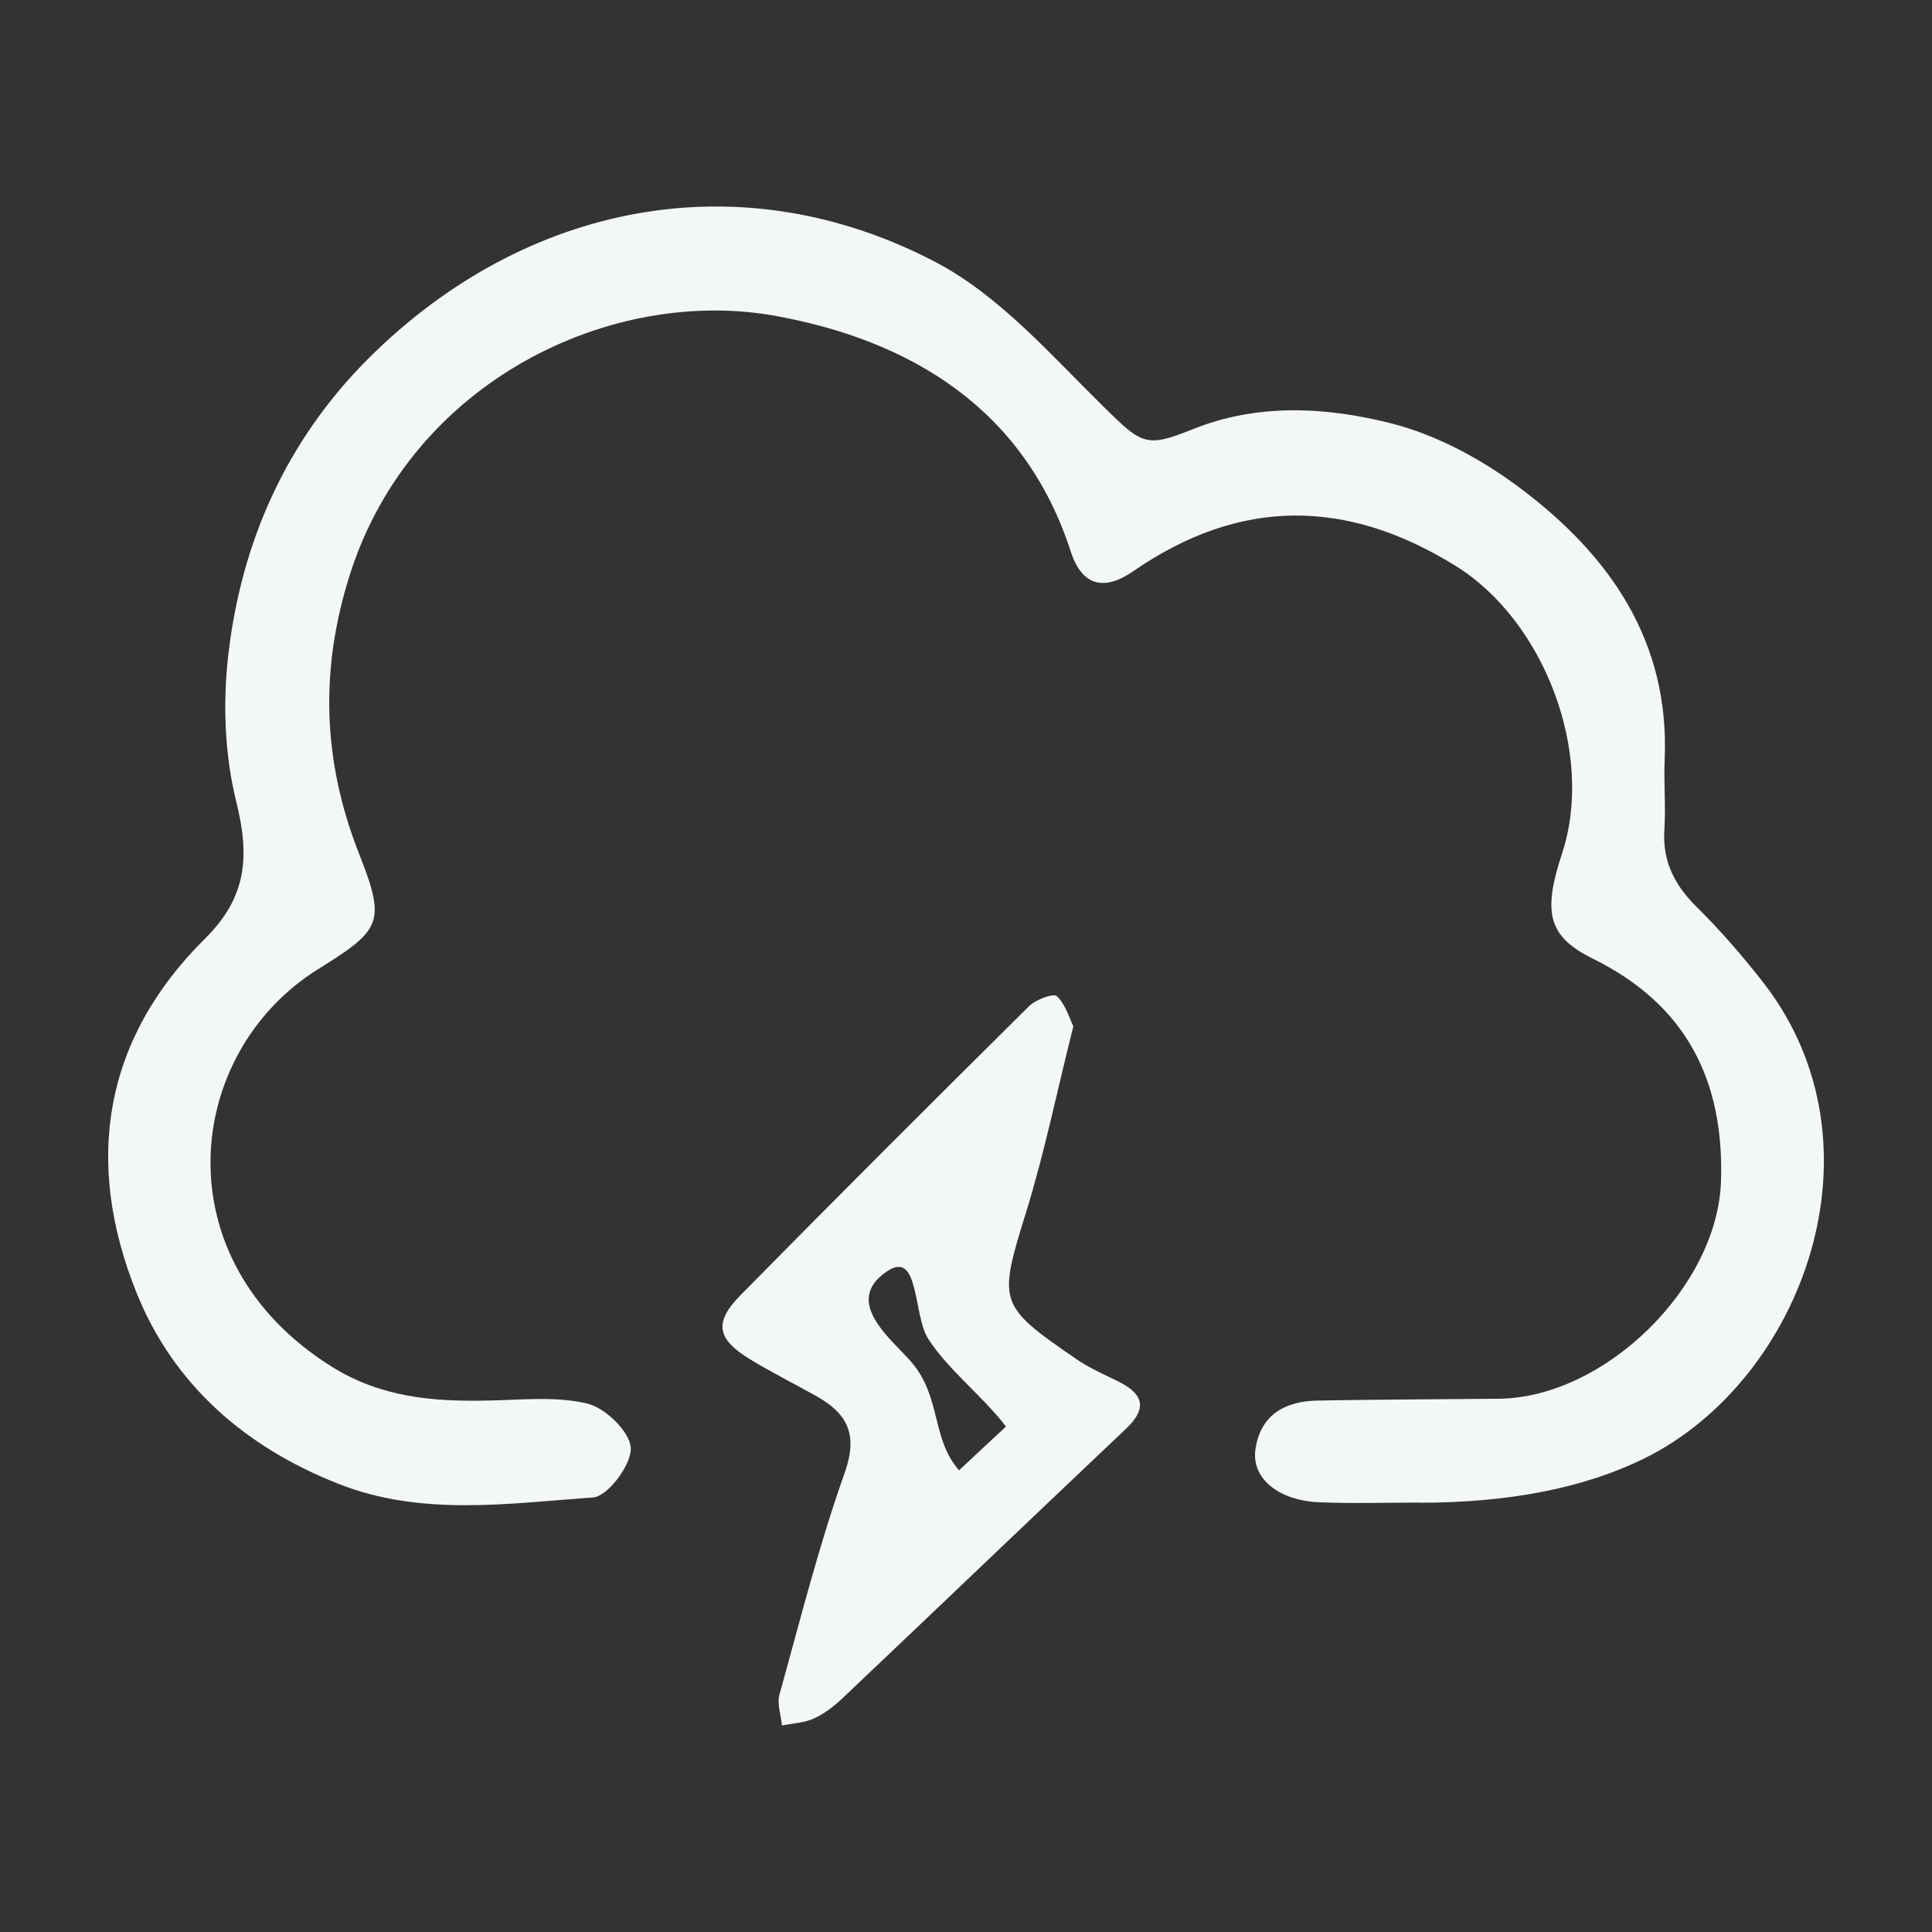 <?xml version="1.0" encoding="UTF-8"?>
<svg id="uuid-14939116-f5d4-40ac-965b-d7bffdcc920c" data-name="weather_9" xmlns="http://www.w3.org/2000/svg" viewBox="0 0 128 128">
  <rect x="0" y="0" width="128" height="128" fill="#333333" stroke="none"/>
  <path d="M94.03,99.55c-2.2,0-4.4.07-6.6-.02-2.68-.1-4.5-1.55-4.26-3.45.3-2.31,1.93-3.25,4.12-3.29,4.01-.07,8.02-.08,12.03-.12,7.02-.09,14.47-7.41,14.7-14.4.22-6.67-2.29-11.69-8.46-14.74-3.02-1.49-3.36-3.06-2.06-7.02,2.15-6.56-1.16-15.37-7.08-19.03-7.21-4.47-14.29-4.51-21.33.36-1.94,1.34-3.41.99-4.15-1.3-3.08-9.52-10.68-13.98-19.49-15.6-10.92-2.01-24.2,4.29-28.28,17.16-2,6.31-1.79,12.37.63,18.49,1.8,4.56,1.44,5.02-2.74,7.63-8.86,5.53-10.41,19.23.91,26.32,3.27,2.05,6.73,2.33,10.38,2.25,2.2-.04,4.48-.3,6.56.2,1.2.29,2.84,1.88,2.88,2.95.05,1.1-1.52,3.2-2.5,3.27-5.63.4-11.37,1.27-16.86-.9-6.16-2.42-10.95-6.57-13.4-12.7-3.45-8.61-2.21-16.73,4.55-23.42,2.81-2.78,2.96-5.5,2.07-9.09-.76-3.06-.89-6.43-.54-9.58.85-7.59,3.86-14.35,9.34-19.81,10.35-10.29,24.63-13.13,37.58-6.32,4.21,2.22,7.6,6.13,11.08,9.55,2.53,2.49,2.8,2.75,5.88,1.51,4.35-1.76,8.93-1.49,13.26-.38,3.02.78,6,2.41,8.52,4.31,5.88,4.43,9.85,10.09,9.52,17.93-.07,1.55.08,3.11-.02,4.66-.14,2.12.69,3.69,2.17,5.15,1.55,1.53,2.99,3.2,4.34,4.92,8.47,10.82,2.62,26.42-7.83,31.58q-5.96,2.94-14.92,2.94Z" style="fill: #f4f8f4;"/>
  <path d="M71.11,68c-1.09,4.34-1.91,8.37-3.12,12.28-1.85,6-1.91,6.18,3.3,9.75.84.58,1.79,1,2.71,1.45,1.66.81,2.13,1.73.59,3.19-6.28,5.94-12.52,11.92-18.79,17.86-.56.53-1.2,1.02-1.89,1.33-.64.29-1.39.31-2.1.46-.07-.69-.34-1.43-.17-2.05,1.37-4.91,2.61-9.88,4.32-14.68.9-2.54.2-3.93-1.87-5.09-1.46-.82-2.96-1.57-4.39-2.44-2.2-1.34-2.43-2.43-.64-4.25,6.33-6.43,12.71-12.8,19.12-19.15.44-.44,1.62-.87,1.84-.66.58.55.83,1.46,1.09,1.99ZM66.64,94.5c-1.56-2.03-3.72-3.64-5.12-5.76-1.05-1.58-.57-6-2.77-4.5-2.96,2.01.34,4.49,1.64,6.01,1.98,2.31,1.31,5.08,3.15,7.16,1.01-.94,2.02-1.88,3.11-2.9Z" style="fill: #f4f8f4;"/>
</svg>